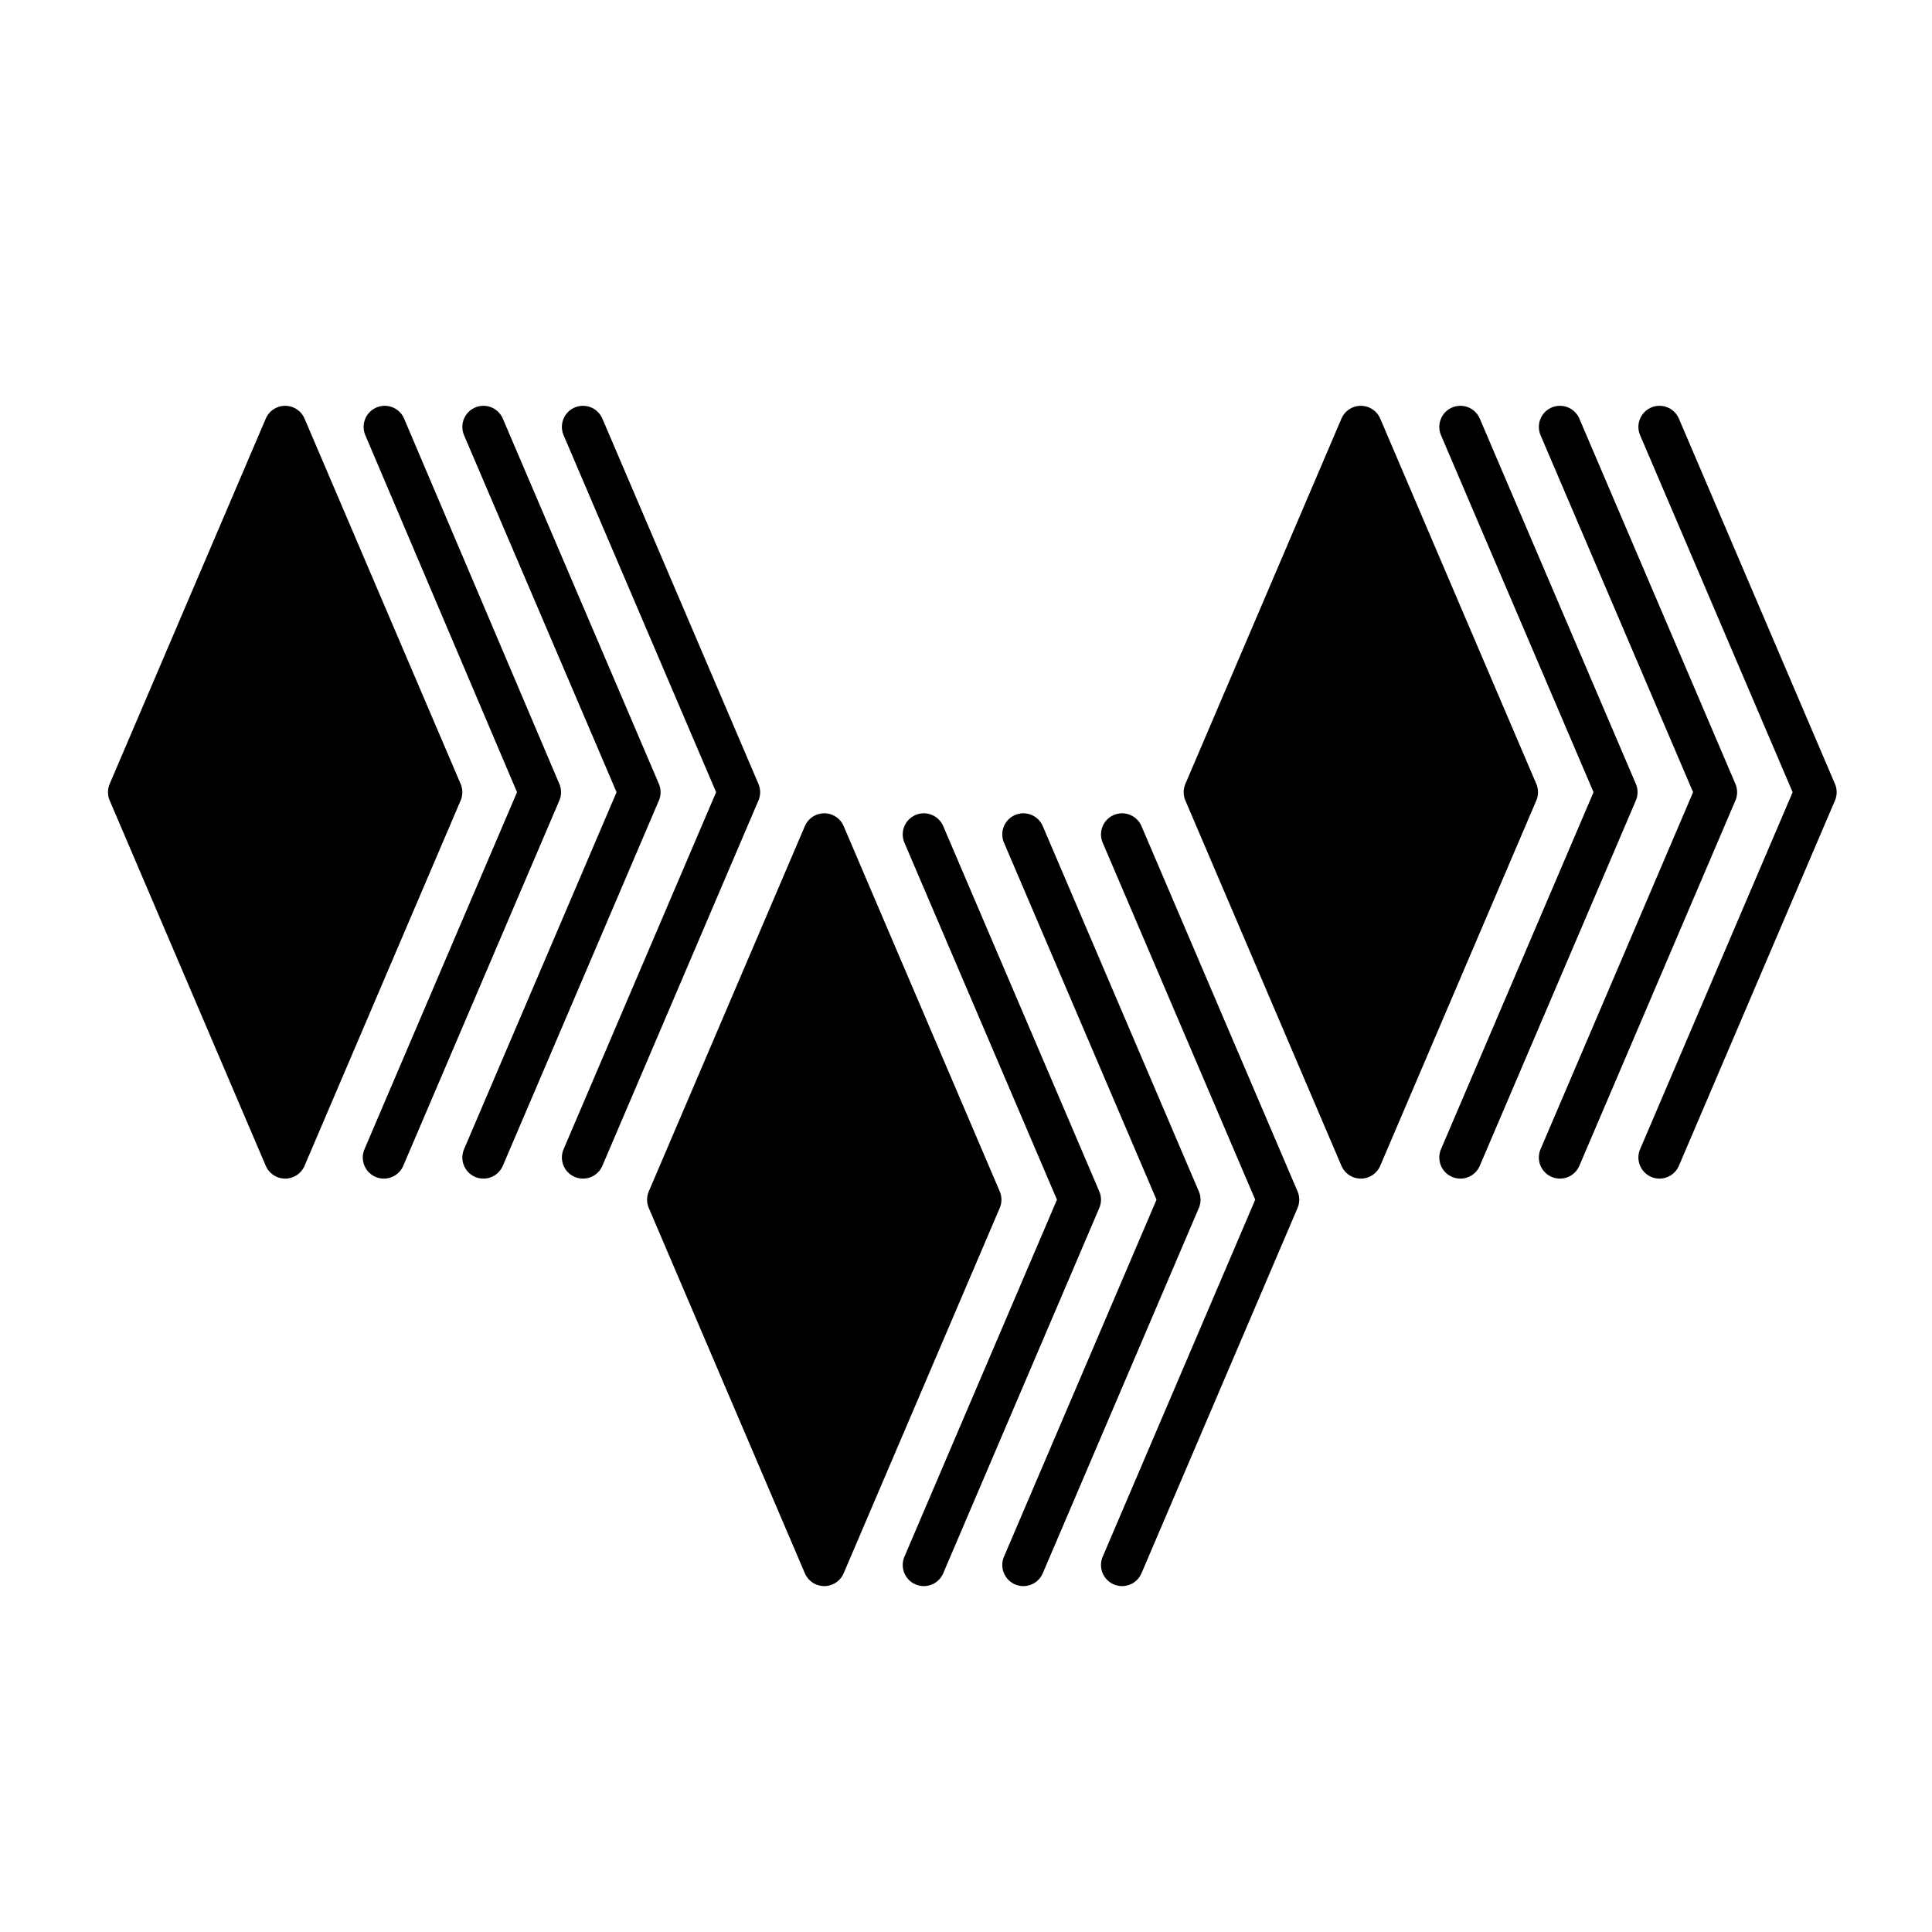 <?xml version="1.0" encoding="utf-8"?>
<!-- Generator: Adobe Illustrator 22.0.1, SVG Export Plug-In . SVG Version: 6.00 Build 0)  -->
<svg version="1.1" id="Layer_1" xmlns="http://www.w3.org/2000/svg" xmlns:xlink="http://www.w3.org/1999/xlink" x="0px" y="0px"
	 viewBox="0 0 229 229" style="enable-background:new 0 0 229 229;" xml:space="preserve">
<style type="text/css">
	.st0{fill:none;stroke:#000000;stroke-width:5;stroke-linecap:round;stroke-linejoin:round;}
</style>
<g transform="matrix( 1, 0, 0, 1, 0,0) ">
	<g>
		<g id="Layer0_0_FILL">
			<path d="M33.8,50.6L15.3,93.9l18.5,43.3l18.5-43.3L33.8,50.6 M97.7,185.5l18.5-43.3L97.7,98.9l-18.5,43.3L97.7,185.5 M179.8,93.9
				l-18.5-43.3l-18.5,43.3l18.5,43.3L179.8,93.9z"/>
		</g>
	</g>
	<g>
		<path id="Layer0_0_1_STROKES" class="st0" d="M196.7,50.6l18.5,43.3l-18.5,43.3 M184.9,50.6l18.5,43.3l-18.5,43.3 M142.8,93.9
			l18.5-43.3l18.5,43.3l-18.5,43.3L142.8,93.9z M173.1,50.6l18.5,43.3l-18.5,43.3 M69.1,50.6l18.5,43.3l-18.5,43.3 M57.3,50.6
			l18.5,43.3l-18.5,43.3 M15.3,93.9l18.5-43.3l18.5,43.3l-18.5,43.3L15.3,93.9z M79.2,142.2l18.5-43.3l18.5,43.3l-18.5,43.3
			L79.2,142.2z M109.5,98.9l18.5,43.3l-18.5,43.3 M121.3,98.9l18.5,43.3l-18.5,43.3 M45.6,50.6L64,93.9l-18.5,43.3 M133,98.9
			l18.5,43.3L133,185.5"/>
	</g>
</g>
</svg>
